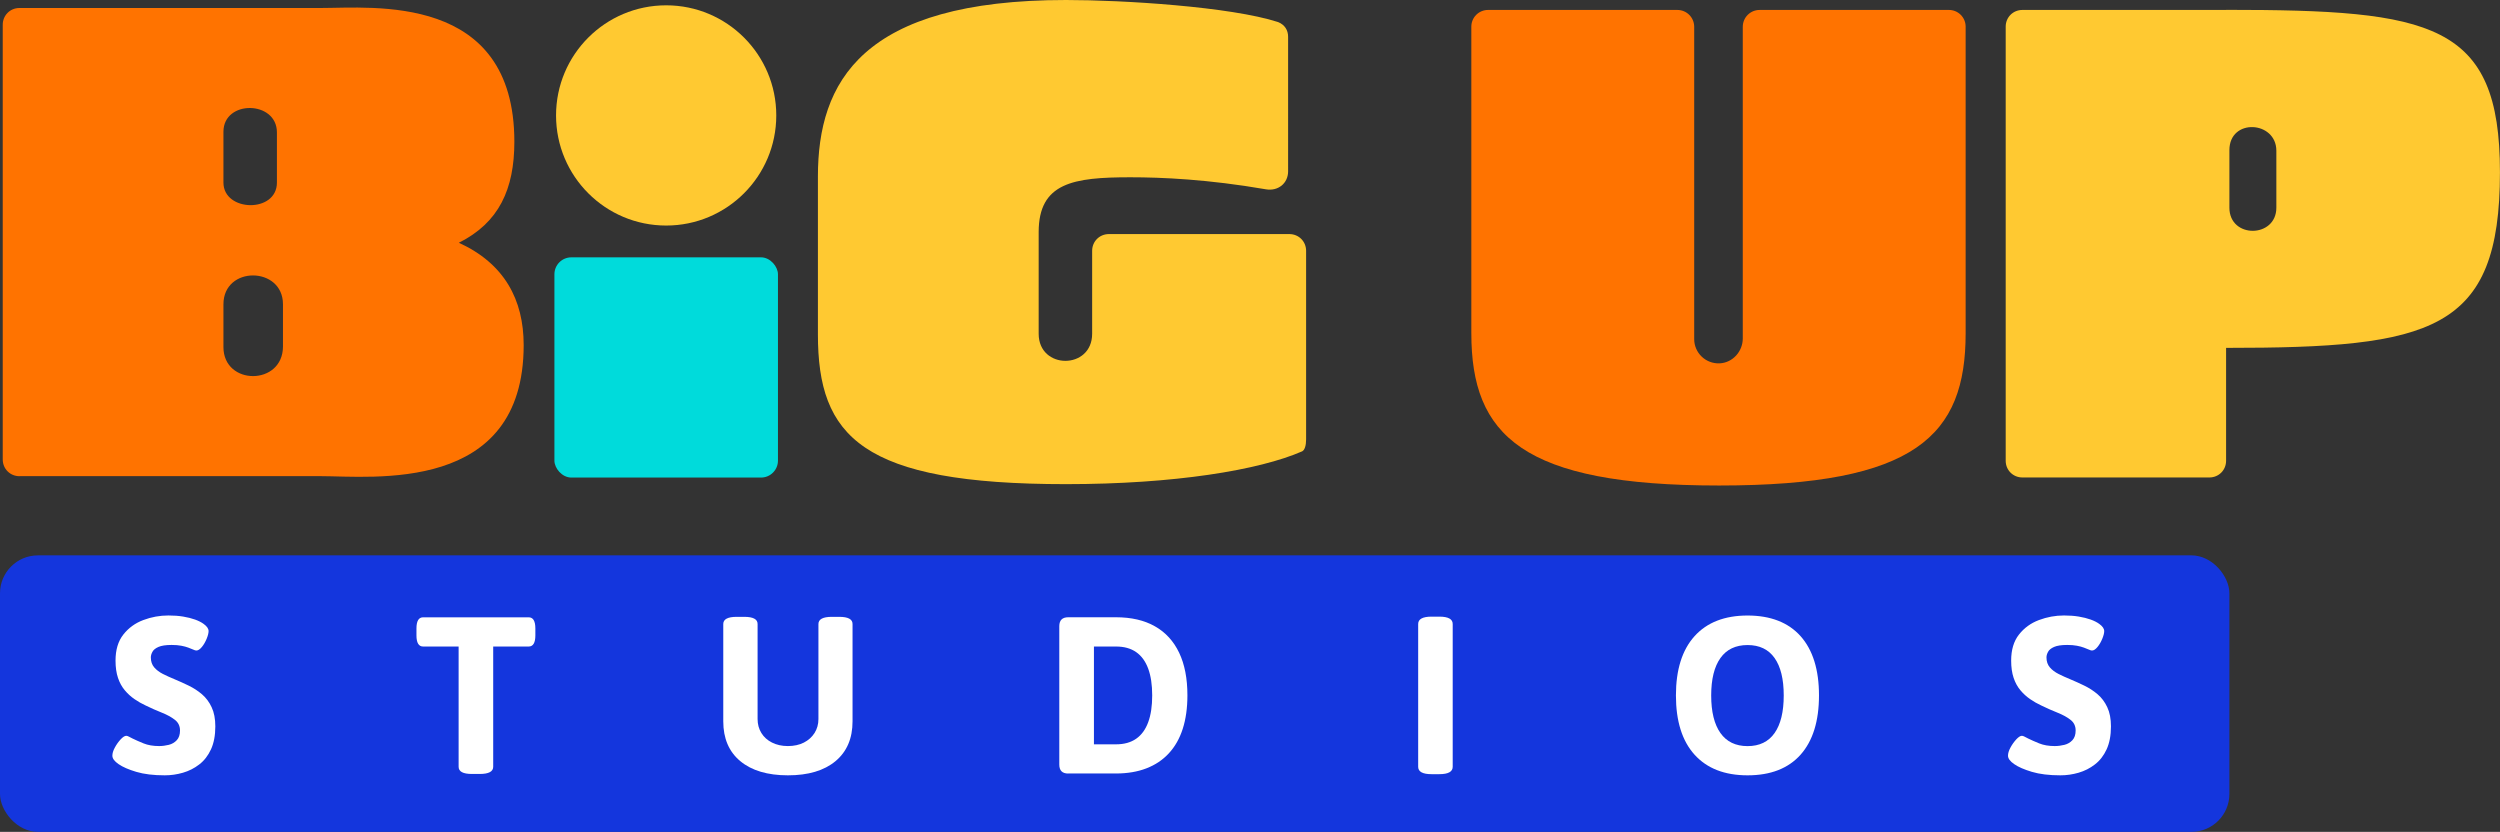 <?xml version="1.0" encoding="UTF-8"?><svg xmlns="http://www.w3.org/2000/svg" viewBox="0 0 474.96 158.04"><rect x="0" y="0" width="474.96" height="158.04" fill="#333333" stroke="none"/><defs><style>.d{fill:#fff;}.e{fill:#ff7300;}.f{fill:#ffc931;}.g{fill:#00dbdb;}.h{fill:#1436dd;}</style></defs><g id="a"/><g id="b"><g id="c"><g><g><path class="e" d="M3.69,90.46H60.87c9.91,0,38.62,3.43,38.62-24.9,0-8.64-3.68-15.5-12.32-19.44,7.62-3.81,10.55-10.16,10.55-19.19C97.72-1.4,70.78,1.52,60.87,1.52H3.69C1.92,1.52,.52,2.92,.52,4.7V87.29c0,1.78,1.4,3.18,3.18,3.18ZM42.45,25.03c0-6.1,10.16-5.97,10.16,.13v9.53c0,5.84-10.16,5.59-10.16,0v-9.66Zm0,32.78c0-7.37,11.31-7.24,11.31,0v8c0,7.5-11.31,7.5-11.31,.13v-8.13Z"/><rect class="g" x="105.33" y="48.89" width="42.47" height="41.84" rx="3.22" ry="3.22"/><path class="f" d="M244.97,44.47h-34.3c-1.78,0-3.18,1.4-3.18,3.18v15.76c0,6.86-10.16,6.86-10.16,0v-19.31c0-9.4,6.61-10.42,17.41-10.42,5.97,0,14.74,.38,25.79,2.29,2.29,.38,4.19-1.14,4.19-3.43V6.99c0-1.27-.64-2.29-1.91-2.8-9.02-2.92-29.48-4.19-40.28-4.19-38.88,0-47.14,15.63-47.14,33.54v29.98c0,19.44,8.26,28.46,47.14,28.46,20.58,0,36.72-2.67,44.85-6.23,.51-.25,.76-1.14,.76-2.29V47.65c0-1.78-1.4-3.18-3.18-3.18Z"/><path class="f" d="M422.93,1.89h-38.71c-1.78,0-3.17,1.4-3.17,3.17V87.54c0,1.78,1.4,3.17,3.17,3.17h35.53c1.78,0,3.17-1.4,3.17-3.17v-21.45c39.09,0,52.03-3.05,52.03-33.38,0-28.43-12.94-30.84-52.03-30.84Zm9.54,37.57c0,5.8-8.92,5.91-8.92,0v-10.93c0-6.14,8.92-5.58,8.92,.11v10.82Z"/><circle class="f" cx="126.56" cy="21.93" r="20.92"/><path class="e" d="M370.27,1.89h-35.97c-1.77,0-3.2,1.43-3.2,3.2v59.2c0,2.48-1.91,4.62-4.39,4.74-2.65,.12-4.84-1.99-4.84-4.61V5.09c0-1.77-1.43-3.2-3.2-3.2h-35.97c-1.75,0-3.17,1.42-3.17,3.17V63.31c0,19.42,9.64,28.93,47.08,28.93s46.83-9.52,46.83-28.93V5.06c0-1.75-1.42-3.17-3.17-3.17Z"/></g><g><rect class="h" y="105.51" width="423.55" height="52.53" rx="7.21" ry="7.21"/><g><path class="d" d="M31.32,147.3c-2.15,0-3.96-.22-5.43-.66-1.47-.44-2.59-.93-3.35-1.46-.79-.54-1.19-1.07-1.19-1.61,0-.45,.15-.97,.47-1.55,.31-.58,.68-1.09,1.1-1.55,.42-.45,.78-.68,1.06-.68,.14,0,.3,.05,.49,.15,.18,.1,.42,.22,.7,.36,.57,.28,1.27,.59,2.1,.93,.83,.34,1.82,.51,2.95,.51,.62,0,1.24-.08,1.84-.23,.61-.15,1.12-.45,1.53-.89,.41-.44,.61-1.05,.61-1.84,0-.85-.33-1.53-.98-2.03-.65-.51-1.48-.96-2.48-1.36-1-.4-2.03-.85-3.07-1.36-.74-.34-1.44-.74-2.12-1.21-.68-.47-1.29-1.02-1.84-1.68-.55-.65-.98-1.43-1.29-2.35-.31-.92-.47-2.01-.47-3.29,0-2.03,.49-3.68,1.48-4.94,.99-1.26,2.25-2.18,3.8-2.76,1.54-.58,3.13-.87,4.77-.87,1.02,0,1.95,.07,2.8,.21,.85,.14,1.6,.33,2.27,.57,.66,.24,1.21,.52,1.63,.83,.62,.45,.93,.9,.93,1.36,0,.37-.12,.85-.36,1.44-.24,.59-.54,1.12-.91,1.57-.37,.45-.72,.68-1.06,.68-.14,0-.33-.06-.57-.17-.24-.11-.56-.24-.95-.38-.37-.14-.81-.26-1.34-.36-.52-.1-1.14-.15-1.84-.15-1.1,0-1.94,.13-2.5,.38-.57,.25-.95,.56-1.14,.93-.2,.37-.3,.72-.3,1.06,0,.76,.21,1.39,.64,1.89,.42,.49,.98,.91,1.65,1.25s1.43,.68,2.25,1.02c.88,.37,1.77,.77,2.67,1.21,.9,.44,1.74,.98,2.5,1.63,.76,.65,1.38,1.47,1.84,2.46,.47,.99,.7,2.2,.7,3.65,0,1.72-.28,3.18-.83,4.37-.55,1.19-1.29,2.14-2.23,2.86-.93,.72-1.96,1.24-3.1,1.57s-2.28,.49-3.43,.49Z"/><path class="d" d="M89.67,147.04c-1.7,0-2.54-.45-2.54-1.36v-22.85h-6.74c-.85,0-1.27-.71-1.27-2.12v-1.31c0-1.41,.42-2.12,1.27-2.12h20.05c.85,0,1.27,.71,1.27,2.12v1.31c0,1.41-.42,2.12-1.27,2.12h-6.74v22.85c0,.9-.85,1.36-2.54,1.36h-1.48Z"/><path class="d" d="M149.7,147.3c-3.87,0-6.89-.9-9.05-2.69-2.16-1.79-3.24-4.32-3.24-7.57v-18.49c0-.9,.85-1.36,2.54-1.36h1.44c1.7,0,2.54,.45,2.54,1.36v18.06c0,.99,.24,1.87,.72,2.65,.48,.78,1.16,1.39,2.03,1.82,.88,.44,1.88,.66,3.01,.66s2.17-.22,3.03-.66c.86-.44,1.54-1.05,2.03-1.82,.49-.78,.74-1.66,.74-2.65v-18.06c0-.9,.85-1.36,2.54-1.36h1.4c1.7,0,2.54,.45,2.54,1.36v18.49c0,3.25-1.08,5.77-3.24,7.57-2.16,1.8-5.18,2.69-9.05,2.69Z"/><path class="d" d="M202.95,146.96c-1.13,0-1.7-.56-1.7-1.7v-26.29c0-1.13,.56-1.7,1.7-1.7h9.07c2.91,0,5.38,.57,7.4,1.72,2.02,1.14,3.55,2.82,4.6,5.02,1.05,2.2,1.57,4.9,1.57,8.1,0,2.4-.3,4.52-.89,6.36-.59,1.84-1.47,3.38-2.63,4.64s-2.58,2.21-4.26,2.86c-1.68,.65-3.61,.98-5.79,.98h-9.07Zm4.88-5.55h4.2c1.53,0,2.8-.35,3.82-1.06,1.02-.71,1.78-1.75,2.29-3.14,.51-1.38,.76-3.08,.76-5.09s-.25-3.7-.76-5.09c-.51-1.38-1.27-2.43-2.29-3.14s-2.29-1.06-3.82-1.06h-4.2v18.57Z"/><path class="d" d="M271.97,147.08c-1.7,0-2.54-.47-2.54-1.4v-27.13c0-.93,.85-1.4,2.54-1.4h1.48c1.7,0,2.54,.47,2.54,1.4v27.13c0,.93-.85,1.4-2.54,1.4h-1.48Z"/><path class="d" d="M332.01,147.3c-4.35,0-7.71-1.31-10.07-3.92-2.36-2.61-3.54-6.37-3.54-11.26s1.18-8.64,3.54-11.26c2.36-2.61,5.72-3.92,10.07-3.92s7.74,1.31,10.07,3.92c2.33,2.62,3.5,6.37,3.5,11.26s-1.17,8.64-3.5,11.26c-2.33,2.61-5.69,3.92-10.07,3.92Zm0-5.55c2.26,0,3.97-.83,5.13-2.48,1.16-1.65,1.74-4.03,1.74-7.14s-.58-5.48-1.74-7.12c-1.16-1.64-2.87-2.46-5.13-2.46s-3.98,.82-5.15,2.46c-1.17,1.64-1.76,4.01-1.76,7.12s.59,5.49,1.76,7.14c1.17,1.65,2.89,2.48,5.15,2.48Z"/><path class="d" d="M391.46,147.3c-2.15,0-3.96-.22-5.43-.66-1.47-.44-2.59-.93-3.35-1.46-.79-.54-1.19-1.07-1.19-1.61,0-.45,.15-.97,.47-1.55,.31-.58,.68-1.09,1.1-1.55,.42-.45,.78-.68,1.06-.68,.14,0,.3,.05,.49,.15,.18,.1,.42,.22,.7,.36,.57,.28,1.27,.59,2.1,.93,.83,.34,1.82,.51,2.95,.51,.62,0,1.24-.08,1.84-.23,.61-.15,1.12-.45,1.53-.89,.41-.44,.61-1.05,.61-1.84,0-.85-.33-1.53-.98-2.03-.65-.51-1.48-.96-2.48-1.36-1-.4-2.03-.85-3.07-1.36-.74-.34-1.44-.74-2.12-1.21-.68-.47-1.29-1.02-1.84-1.68-.55-.65-.98-1.43-1.29-2.35-.31-.92-.47-2.01-.47-3.29,0-2.03,.49-3.68,1.48-4.94,.99-1.26,2.25-2.18,3.8-2.76,1.54-.58,3.13-.87,4.77-.87,1.02,0,1.95,.07,2.8,.21,.85,.14,1.6,.33,2.27,.57,.66,.24,1.21,.52,1.63,.83,.62,.45,.93,.9,.93,1.36,0,.37-.12,.85-.36,1.44-.24,.59-.54,1.12-.91,1.57-.37,.45-.72,.68-1.06,.68-.14,0-.33-.06-.57-.17-.24-.11-.56-.24-.95-.38-.37-.14-.81-.26-1.34-.36-.52-.1-1.14-.15-1.84-.15-1.1,0-1.94,.13-2.5,.38-.57,.25-.95,.56-1.14,.93-.2,.37-.3,.72-.3,1.06,0,.76,.21,1.39,.64,1.89,.42,.49,.98,.91,1.65,1.25s1.43,.68,2.25,1.02c.88,.37,1.77,.77,2.67,1.21,.9,.44,1.74,.98,2.5,1.63,.76,.65,1.38,1.47,1.84,2.46,.47,.99,.7,2.2,.7,3.65,0,1.72-.28,3.18-.83,4.37-.55,1.19-1.29,2.14-2.23,2.86-.93,.72-1.96,1.24-3.1,1.57s-2.28,.49-3.43,.49Z"/></g></g></g></g></g></svg>